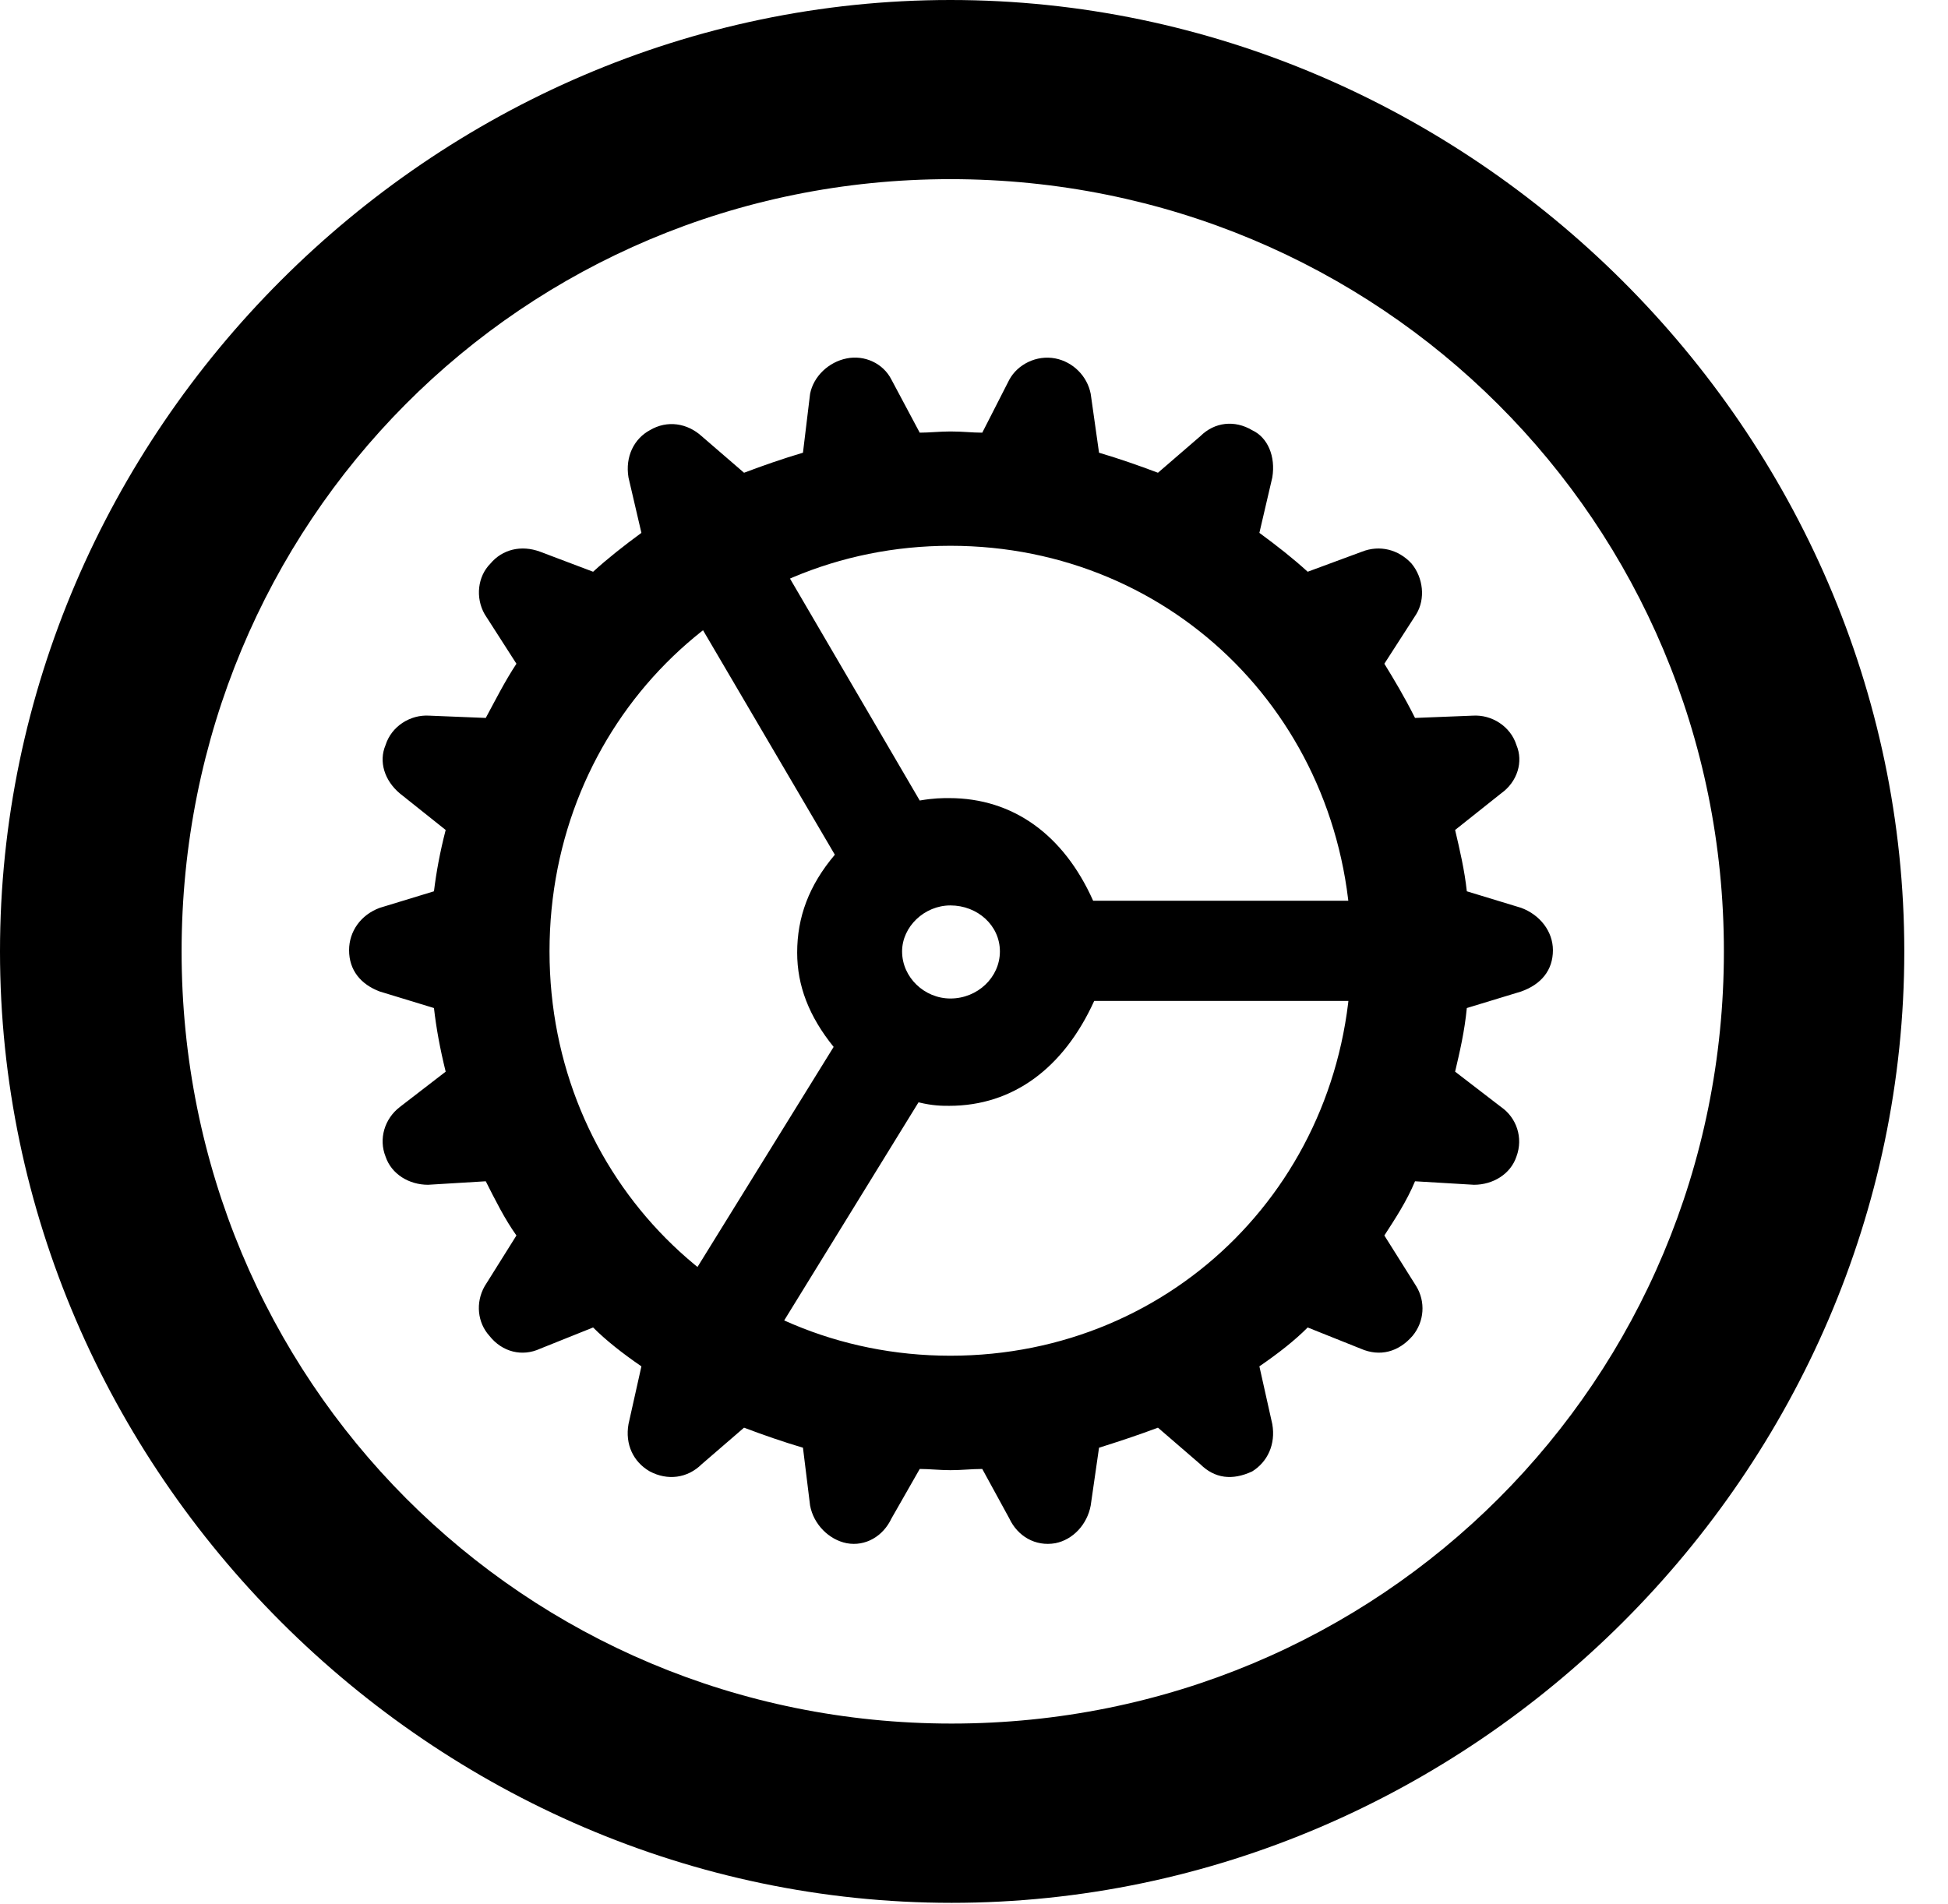 <svg version="1.1" xmlns="http://www.w3.org/2000/svg" xmlns:xlink="http://www.w3.org/1999/xlink" width="16.133" height="15.771" viewBox="0 0 16.133 15.771">
 <g>
  <rect height="15.771" opacity="0" width="16.133" x="0" y="0"/>
  <path d="M7.881 15.762C12.188 15.762 15.771 12.188 15.771 7.881C15.771 3.574 12.178 0 7.871 0C3.574 0 0 3.574 0 7.881C0 12.188 3.584 15.762 7.881 15.762ZM7.881 14.277C4.336 14.277 1.504 11.435 1.504 7.881C1.504 4.326 4.326 1.484 7.871 1.484C11.426 1.484 14.277 4.326 14.277 7.881C14.277 11.435 11.435 14.277 7.881 14.277Z" fill="currentColor"/>
  <path d="M7.871 12.178C7.969 12.178 8.047 12.168 8.135 12.168L8.359 12.578C8.428 12.725 8.574 12.812 8.74 12.783C8.887 12.754 9.004 12.627 9.033 12.471L9.102 11.992C9.258 11.943 9.434 11.885 9.59 11.826L9.941 12.129C10.059 12.246 10.205 12.266 10.371 12.188C10.498 12.109 10.566 11.963 10.537 11.797L10.43 11.318C10.586 11.211 10.723 11.104 10.83 10.996L11.27 11.172C11.426 11.24 11.582 11.201 11.699 11.065C11.797 10.947 11.807 10.781 11.729 10.654L11.465 10.234C11.553 10.098 11.65 9.951 11.719 9.785L12.207 9.814C12.363 9.814 12.51 9.727 12.559 9.58C12.617 9.424 12.559 9.258 12.432 9.17L12.051 8.877C12.09 8.711 12.129 8.545 12.148 8.35L12.598 8.213C12.764 8.154 12.861 8.037 12.861 7.871C12.861 7.715 12.754 7.578 12.598 7.52L12.148 7.383C12.129 7.207 12.09 7.041 12.051 6.875L12.432 6.572C12.568 6.475 12.617 6.309 12.559 6.172C12.51 6.016 12.354 5.918 12.197 5.928L11.719 5.947C11.631 5.771 11.543 5.625 11.465 5.498L11.729 5.088C11.807 4.961 11.787 4.785 11.69 4.668C11.582 4.551 11.426 4.512 11.279 4.57L10.83 4.736C10.713 4.629 10.576 4.521 10.43 4.414L10.537 3.955C10.566 3.779 10.498 3.623 10.371 3.564C10.225 3.477 10.059 3.496 9.941 3.613L9.59 3.916C9.434 3.857 9.268 3.799 9.102 3.75L9.033 3.262C9.004 3.115 8.887 2.998 8.74 2.969C8.584 2.939 8.428 3.018 8.359 3.145L8.135 3.584C8.047 3.584 7.979 3.574 7.871 3.574C7.783 3.574 7.695 3.584 7.617 3.584L7.383 3.145C7.314 3.008 7.158 2.939 7.012 2.969C6.865 2.998 6.738 3.115 6.709 3.262L6.65 3.75C6.484 3.799 6.318 3.857 6.162 3.916L5.811 3.613C5.693 3.506 5.527 3.477 5.381 3.564C5.254 3.633 5.176 3.779 5.205 3.955L5.312 4.414C5.166 4.521 5.029 4.629 4.912 4.736L4.473 4.57C4.316 4.512 4.16 4.551 4.062 4.668C3.955 4.775 3.936 4.951 4.014 5.088L4.277 5.498C4.18 5.645 4.102 5.801 4.023 5.947L3.555 5.928C3.398 5.918 3.242 6.016 3.193 6.172C3.135 6.309 3.184 6.465 3.311 6.572L3.691 6.875C3.643 7.061 3.613 7.227 3.594 7.383L3.145 7.52C2.988 7.578 2.891 7.715 2.891 7.871C2.891 8.037 2.988 8.154 3.145 8.213L3.594 8.35C3.613 8.516 3.643 8.682 3.691 8.877L3.311 9.17C3.184 9.268 3.135 9.434 3.193 9.58C3.242 9.727 3.389 9.814 3.545 9.814L4.023 9.785C4.102 9.941 4.18 10.098 4.277 10.234L4.014 10.654C3.936 10.791 3.955 10.957 4.053 11.065C4.16 11.201 4.326 11.24 4.473 11.172L4.912 10.996C5.02 11.104 5.156 11.211 5.312 11.318L5.205 11.797C5.176 11.963 5.244 12.109 5.381 12.188C5.527 12.266 5.693 12.246 5.811 12.129L6.162 11.826C6.318 11.885 6.484 11.943 6.65 11.992L6.709 12.471C6.738 12.627 6.865 12.754 7.012 12.783C7.168 12.812 7.314 12.725 7.383 12.578L7.617 12.168C7.695 12.168 7.783 12.178 7.871 12.178ZM7.871 11.23C6.016 11.23 4.551 9.756 4.551 7.881C4.551 5.996 6.016 4.521 7.871 4.521C9.736 4.521 11.191 5.996 11.191 7.881C11.191 9.756 9.736 11.23 7.871 11.23ZM7.861 9.16C8.389 9.16 8.809 8.848 9.062 8.291L11.836 8.291L11.836 7.461L9.053 7.461C8.809 6.914 8.389 6.611 7.861 6.611C7.803 6.611 7.734 6.611 7.617 6.631L6.23 4.258L5.498 4.668L6.914 7.08C6.699 7.334 6.602 7.598 6.602 7.891C6.602 8.164 6.699 8.418 6.904 8.672L5.43 11.055L6.152 11.494L7.607 9.131C7.725 9.16 7.803 9.16 7.861 9.16ZM7.471 7.881C7.471 7.676 7.656 7.5 7.871 7.5C8.096 7.5 8.281 7.666 8.281 7.881C8.281 8.096 8.096 8.271 7.871 8.271C7.656 8.271 7.471 8.096 7.471 7.881Z" fill="currentColor"/>
 </g>
</svg>
